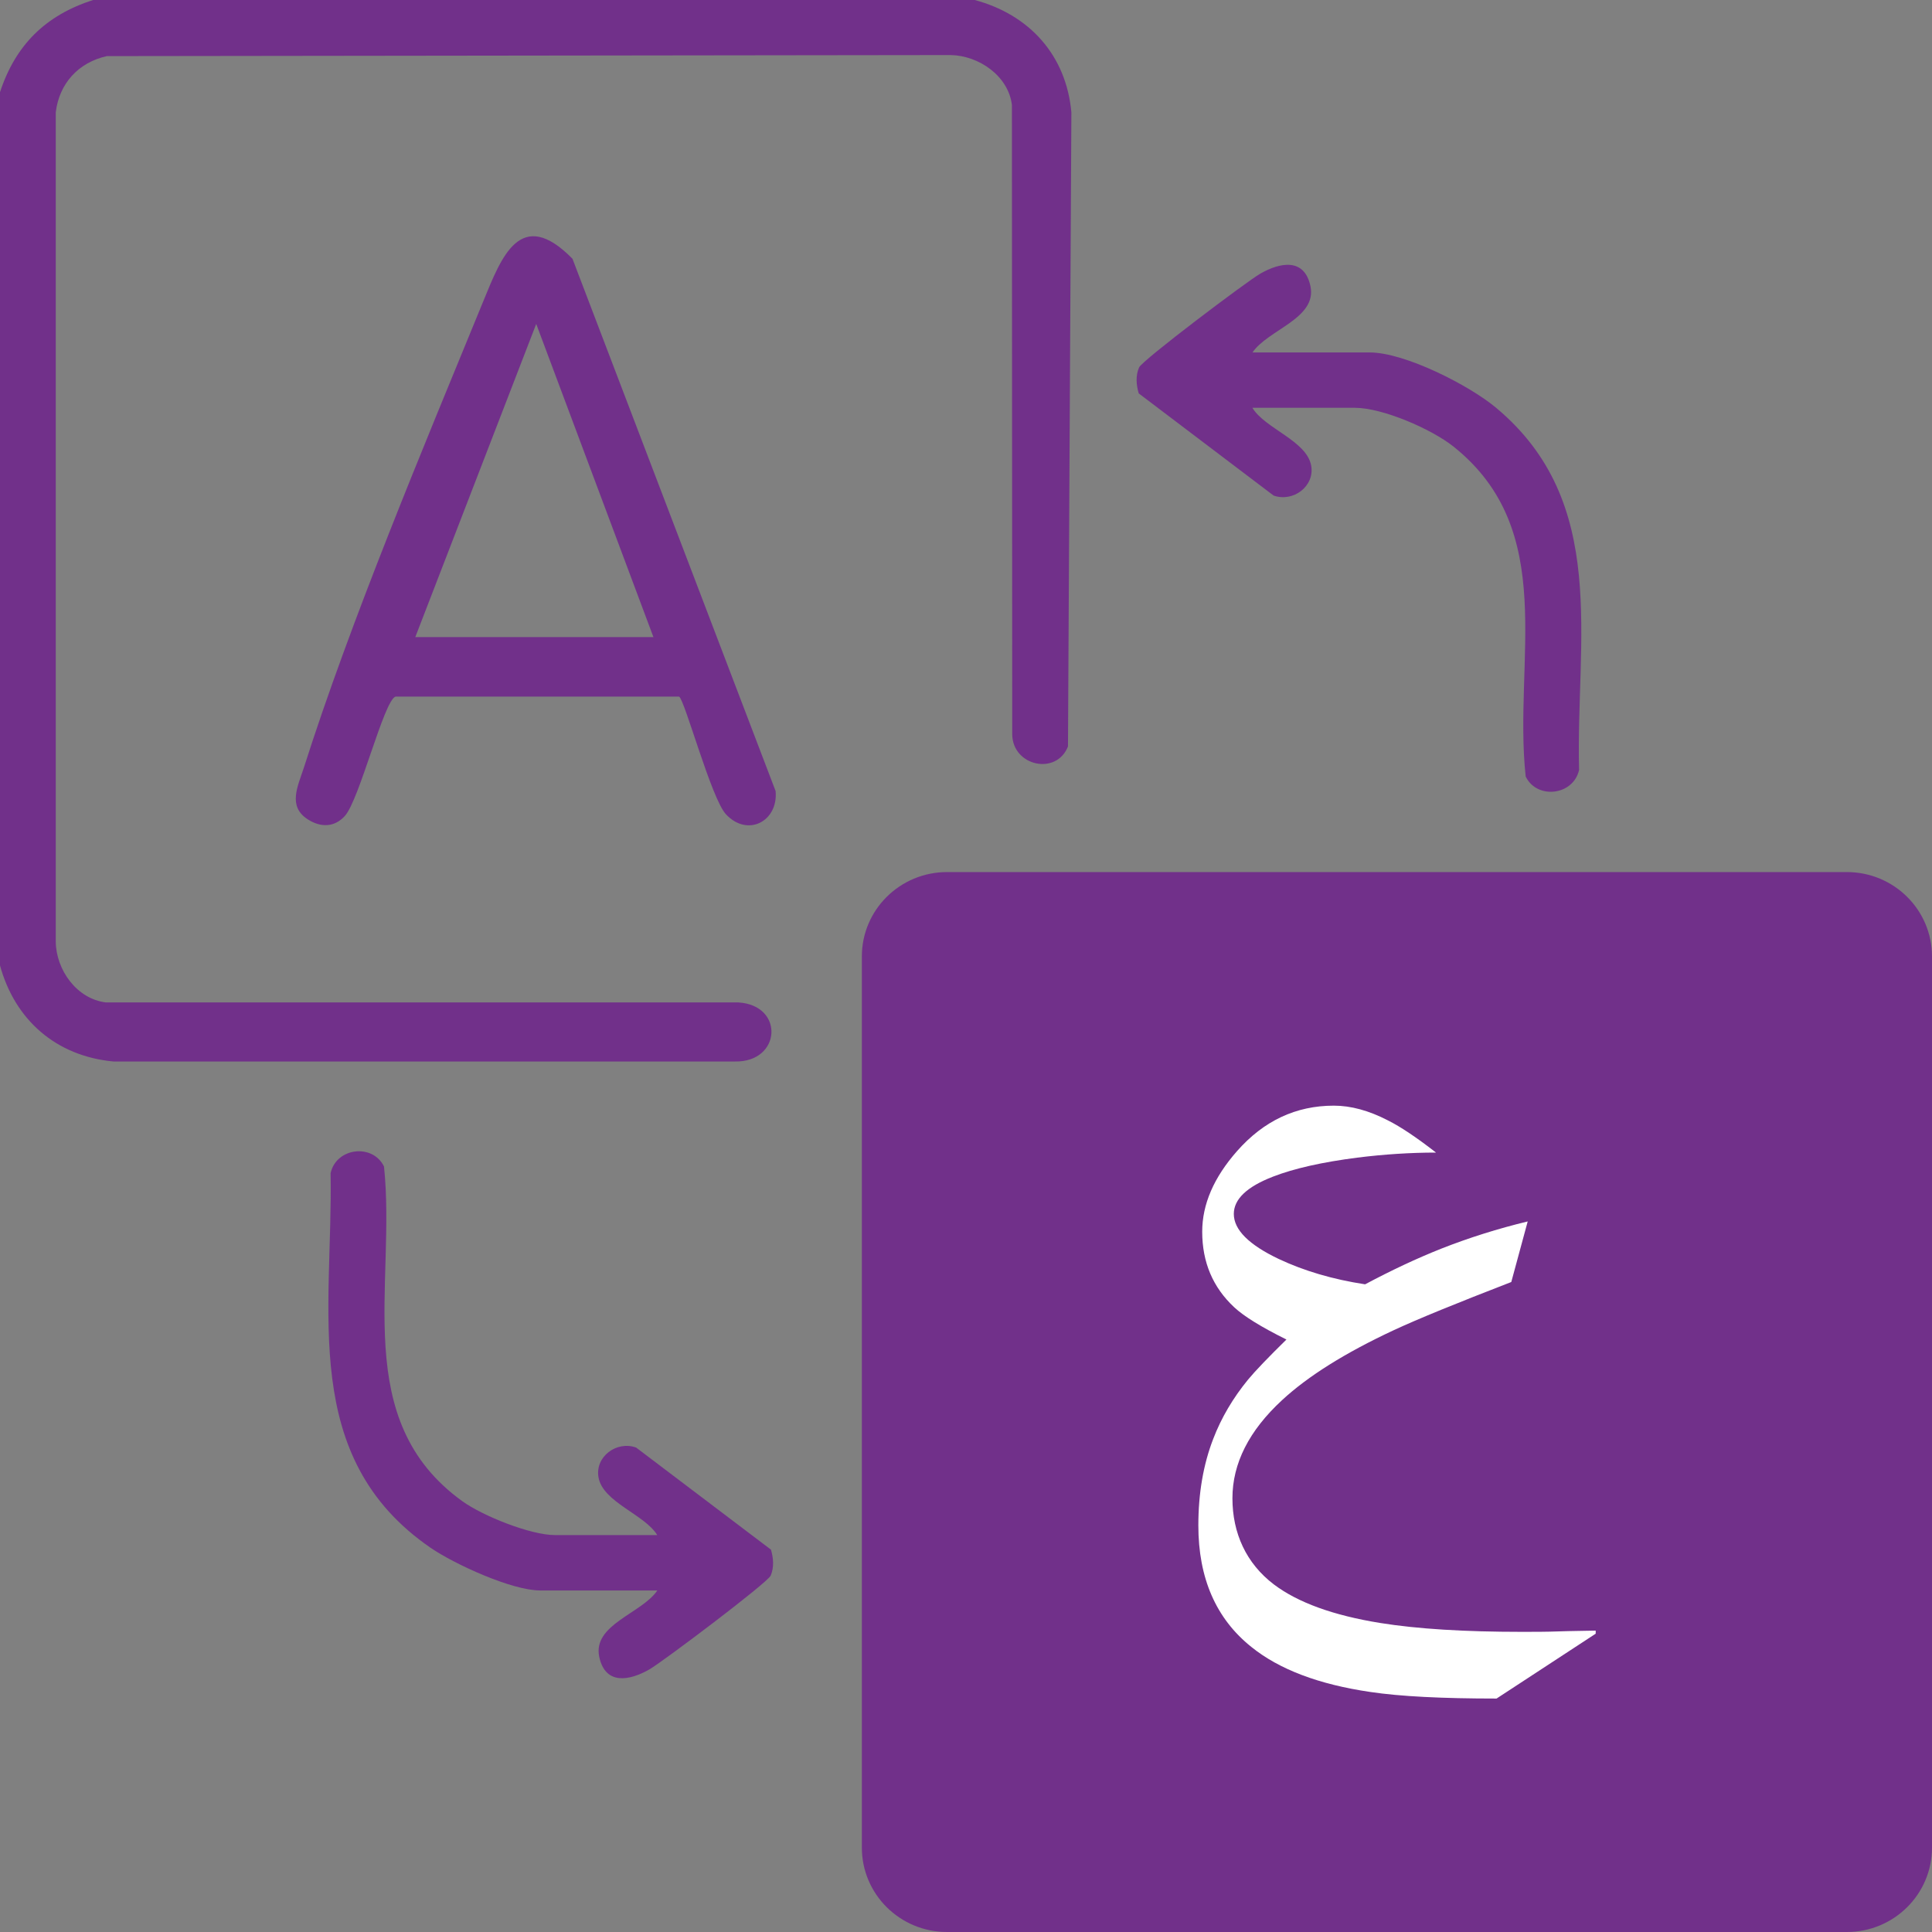 <?xml version="1.0" encoding="utf-8"?>
<svg width="42" height="42" viewBox="0 0 42 42" fill="none" xmlns="http://www.w3.org/2000/svg">
  <rect x="0" y="0" width="42" height="42" fill="#808080" stroke="none"/>
  <g clip-path="url(#clip0_16_54)">
    <path d="M40.149 18.958H20.588C19.565 18.958 18.736 19.779 18.736 20.792V40.166C18.736 41.179 19.565 42 20.588 42H40.149C41.171 42 42 41.179 42 40.166V20.792C42 19.779 41.171 18.958 40.149 18.958Z" style="fill: rgb(113, 48, 138);"/>
    <path d="M21.19 0C22.382 0.32 23.18 1.204 23.291 2.444L23.217 16.227C22.968 16.861 22.022 16.657 22.005 15.974L21.998 2.281C21.921 1.65 21.278 1.207 20.665 1.197L2.323 1.22C1.703 1.357 1.286 1.817 1.212 2.444V20.471C1.219 21.082 1.666 21.715 2.302 21.792H16.053C17.06 21.855 16.983 23.096 15.976 23.076H2.467C1.215 22.959 0.323 22.169 0 20.988V2.004C0.337 0.977 0.99 0.333 2.023 0H21.19Z" style="fill: rgb(113, 48, 138);"/>
    <path d="M14.761 15.144H8.597C8.345 15.23 7.813 17.391 7.497 17.738C7.268 17.991 6.968 17.991 6.689 17.811C6.248 17.527 6.477 17.087 6.604 16.694C7.628 13.476 9.213 9.702 10.509 6.542C10.903 5.581 11.317 4.478 12.445 5.625L16.861 17.197C16.922 17.854 16.252 18.208 15.781 17.701C15.464 17.361 14.889 15.227 14.764 15.144H14.761ZM14.205 13.85L11.657 7.042L9.028 13.85H14.205Z" style="fill: rgb(113, 48, 138);"/>
    <path d="M14.29 33.375C14.017 32.921 13.101 32.658 13.01 32.111C12.936 31.668 13.401 31.317 13.828 31.468L16.76 33.688C16.814 33.871 16.831 34.072 16.754 34.252C16.69 34.405 14.414 36.119 14.121 36.289C13.687 36.539 13.159 36.639 13.027 36.019C12.879 35.315 13.953 35.075 14.29 34.575H11.741C11.125 34.575 9.883 34.005 9.361 33.648C6.5 31.681 7.241 28.497 7.187 25.503C7.311 24.946 8.102 24.853 8.348 25.359C8.617 27.927 7.601 30.874 10.055 32.638C10.496 32.955 11.533 33.371 12.061 33.371H14.286L14.29 33.375Z" style="fill: rgb(113, 48, 138);"/>
    <path d="M27.229 7.662H29.777C30.538 7.662 31.939 8.375 32.524 8.865C34.992 10.926 34.254 13.9 34.328 16.737C34.204 17.294 33.413 17.387 33.167 16.881C32.895 14.343 33.894 11.536 31.595 9.706C31.117 9.326 30.057 8.865 29.451 8.865H27.226C27.498 9.319 28.414 9.582 28.505 10.129C28.579 10.572 28.114 10.923 27.687 10.773L24.755 8.552C24.701 8.369 24.684 8.169 24.762 7.989C24.826 7.835 27.101 6.121 27.394 5.951C27.828 5.701 28.357 5.601 28.488 6.221C28.636 6.925 27.562 7.165 27.226 7.665L27.229 7.662Z" style="fill: rgb(113, 48, 138);"/>
    <path d="M34.689 35.515L32.534 36.925C31.353 36.925 30.437 36.879 29.791 36.782C28.673 36.619 27.808 36.292 27.202 35.802C26.435 35.188 26.051 34.308 26.051 33.161C26.051 32.464 26.159 31.838 26.374 31.281C26.549 30.824 26.802 30.394 27.132 29.991C27.29 29.8 27.569 29.51 27.966 29.12C27.421 28.85 27.044 28.617 26.832 28.42C26.367 27.987 26.135 27.44 26.135 26.776C26.135 26.18 26.388 25.596 26.893 25.023C27.472 24.366 28.172 24.036 28.996 24.036C29.367 24.036 29.757 24.142 30.171 24.356C30.451 24.496 30.797 24.729 31.218 25.056C30.663 25.056 30.09 25.093 29.505 25.166C28.751 25.263 28.138 25.399 27.674 25.579C27.105 25.799 26.822 26.07 26.822 26.39C26.822 26.733 27.148 27.06 27.801 27.37C28.354 27.63 28.976 27.813 29.676 27.92C30.245 27.617 30.797 27.357 31.336 27.143C31.939 26.906 32.561 26.71 33.211 26.553L32.854 27.87C31.673 28.327 30.821 28.674 30.299 28.917C29.242 29.41 28.434 29.917 27.872 30.437C27.152 31.101 26.792 31.814 26.792 32.571C26.792 33.328 27.091 33.988 27.694 34.445C28.215 34.838 28.986 35.118 30.003 35.282C30.811 35.412 31.837 35.475 33.086 35.475C33.352 35.475 33.622 35.475 33.888 35.465C34.154 35.455 34.423 35.455 34.689 35.448V35.525V35.515Z" style="fill: rgb(255, 255, 255);"/>
  </g>
  <defs>
    <clipPath id="clip0_16_54">
      <rect width="42" height="42" fill="white"/>
    </clipPath>
  </defs>
</svg>
